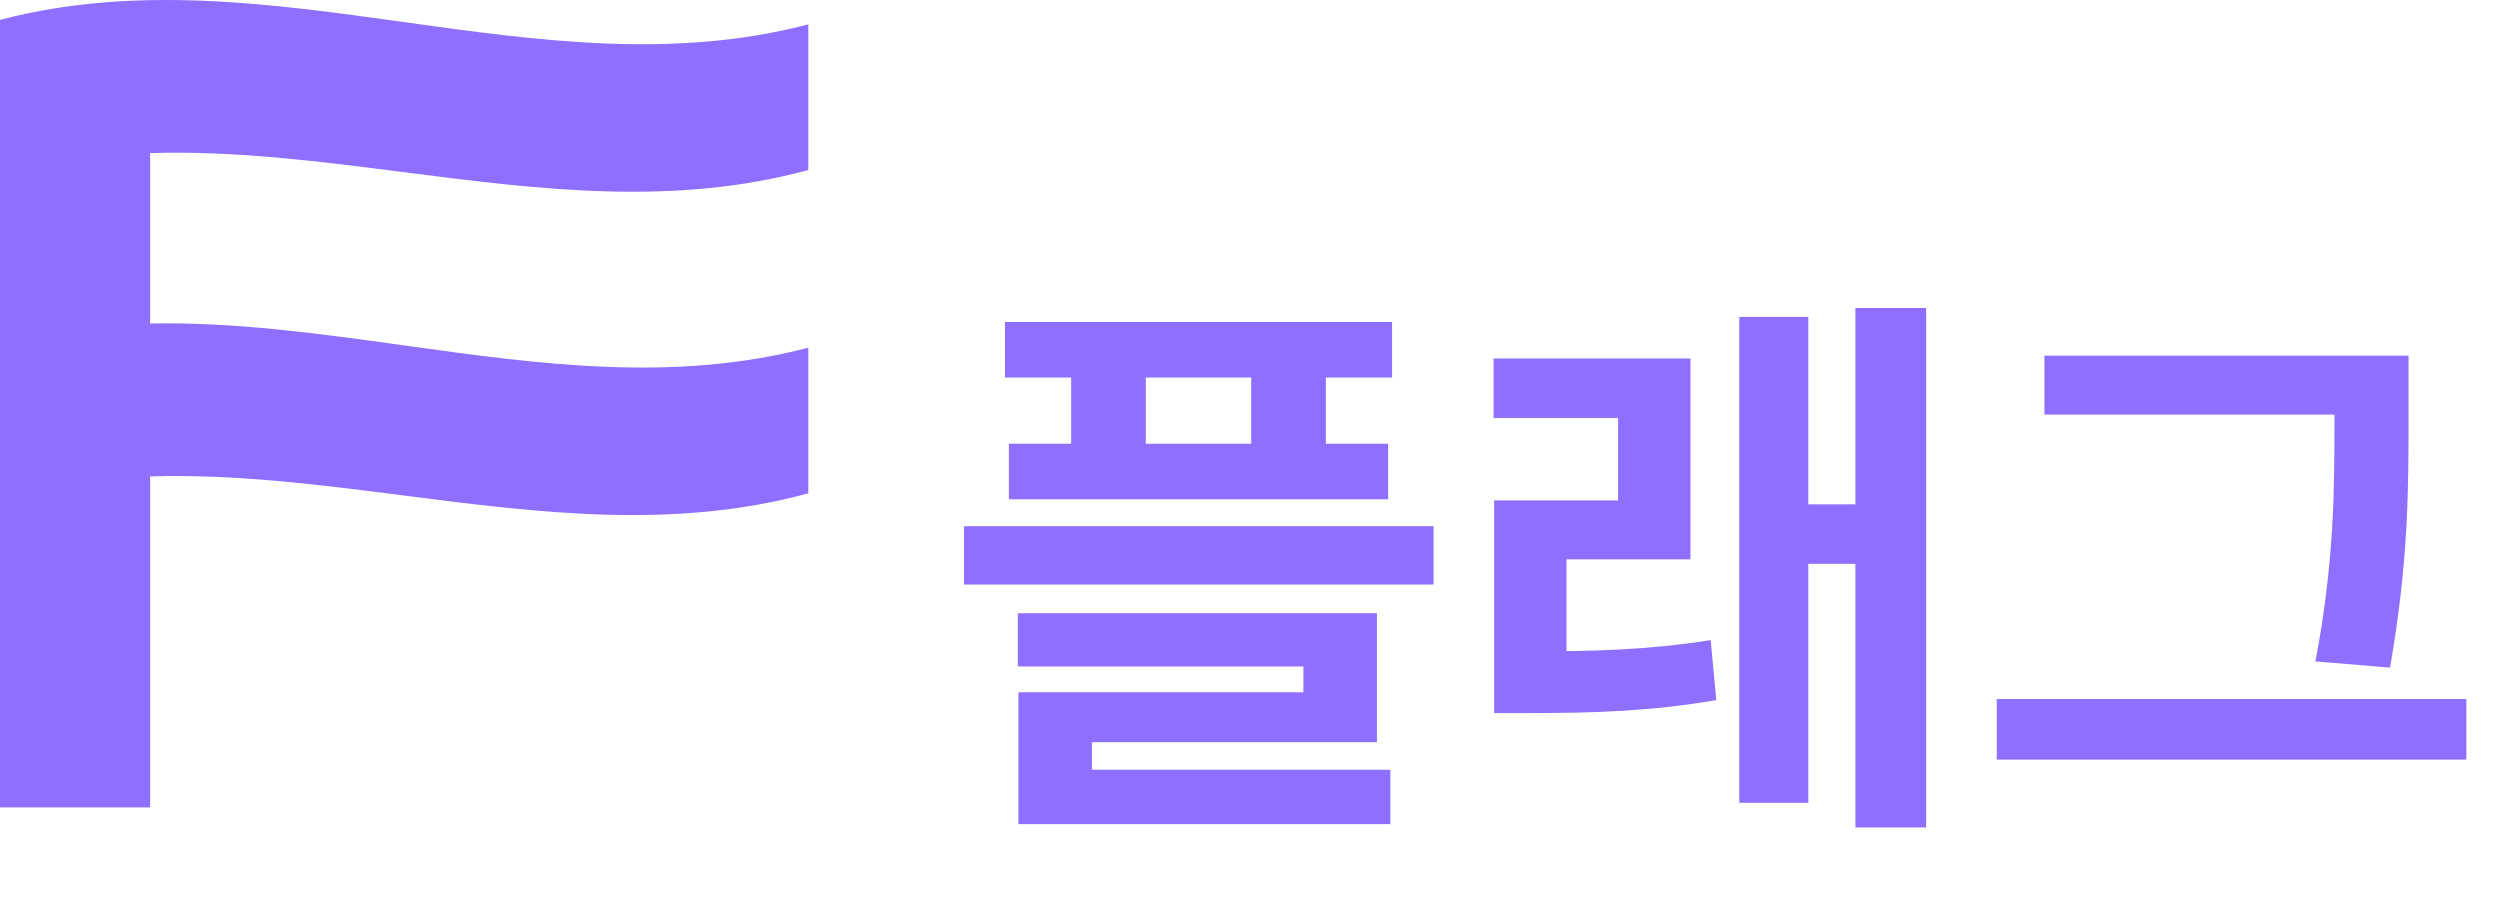 <svg width="254" height="93" viewBox="0 0 254 93" fill="none" xmlns="http://www.w3.org/2000/svg">
<path d="M102.103 32.716H141.433V38.359H102.103V32.716ZM102.502 45.085H141.034V50.728H102.502V45.085ZM108.829 34.939H116.41V48.733H108.829V34.939ZM127.126 34.939H134.707V48.733H127.126V34.939ZM97.942 53.464H145.651V59.392H97.942V53.464ZM103.414 62.299H139.894V75.409H110.938V80.311H103.471V70.336H132.427V67.714H103.414V62.299ZM103.471 78.202H141.262V83.731H103.471V78.202ZM151.803 66.175H155.508C161.778 66.175 167.307 66.061 173.805 65.035L174.375 71.134C167.649 72.274 161.949 72.445 155.508 72.445H151.803V66.175ZM151.746 36.421H171.753V56.827H159.156V68.455H151.803V50.842H164.4V42.463H151.746V36.421ZM188.511 31.291H195.693V84.073H188.511V31.291ZM181.443 51.241H190.221V57.283H181.443V51.241ZM176.712 32.203H183.723V81.565H176.712V32.203ZM207.715 36.136H241.174V42.121H207.715V36.136ZM202.87 71.02H250.579V77.176H202.87V71.02ZM237.184 36.136H244.708V42.406C244.708 49.816 244.708 56.998 242.827 67.828L235.246 67.201C237.184 57.055 237.184 49.531 237.184 42.406V36.136Z" fill="#8E6FFF"/>
<path fill-rule="evenodd" clip-rule="evenodd" d="M15.252 32.865V15.554C23.855 15.293 32.458 16.396 41.062 17.498C54.75 19.252 68.438 21.006 82.124 17.27V2.476C68.438 6.06 54.75 4.153 41.062 2.247C27.374 0.34 13.685 -1.566 4.32226e-05 2.018V2.252H0V82.029H15.252V48.404C23.855 48.143 32.458 49.245 41.062 50.348C54.75 52.102 68.438 53.856 82.124 50.119V35.325C68.438 38.909 54.75 37.003 41.062 35.096C32.458 33.898 23.855 32.7 15.252 32.865Z" fill="#8E6FFF"/>
</svg>
